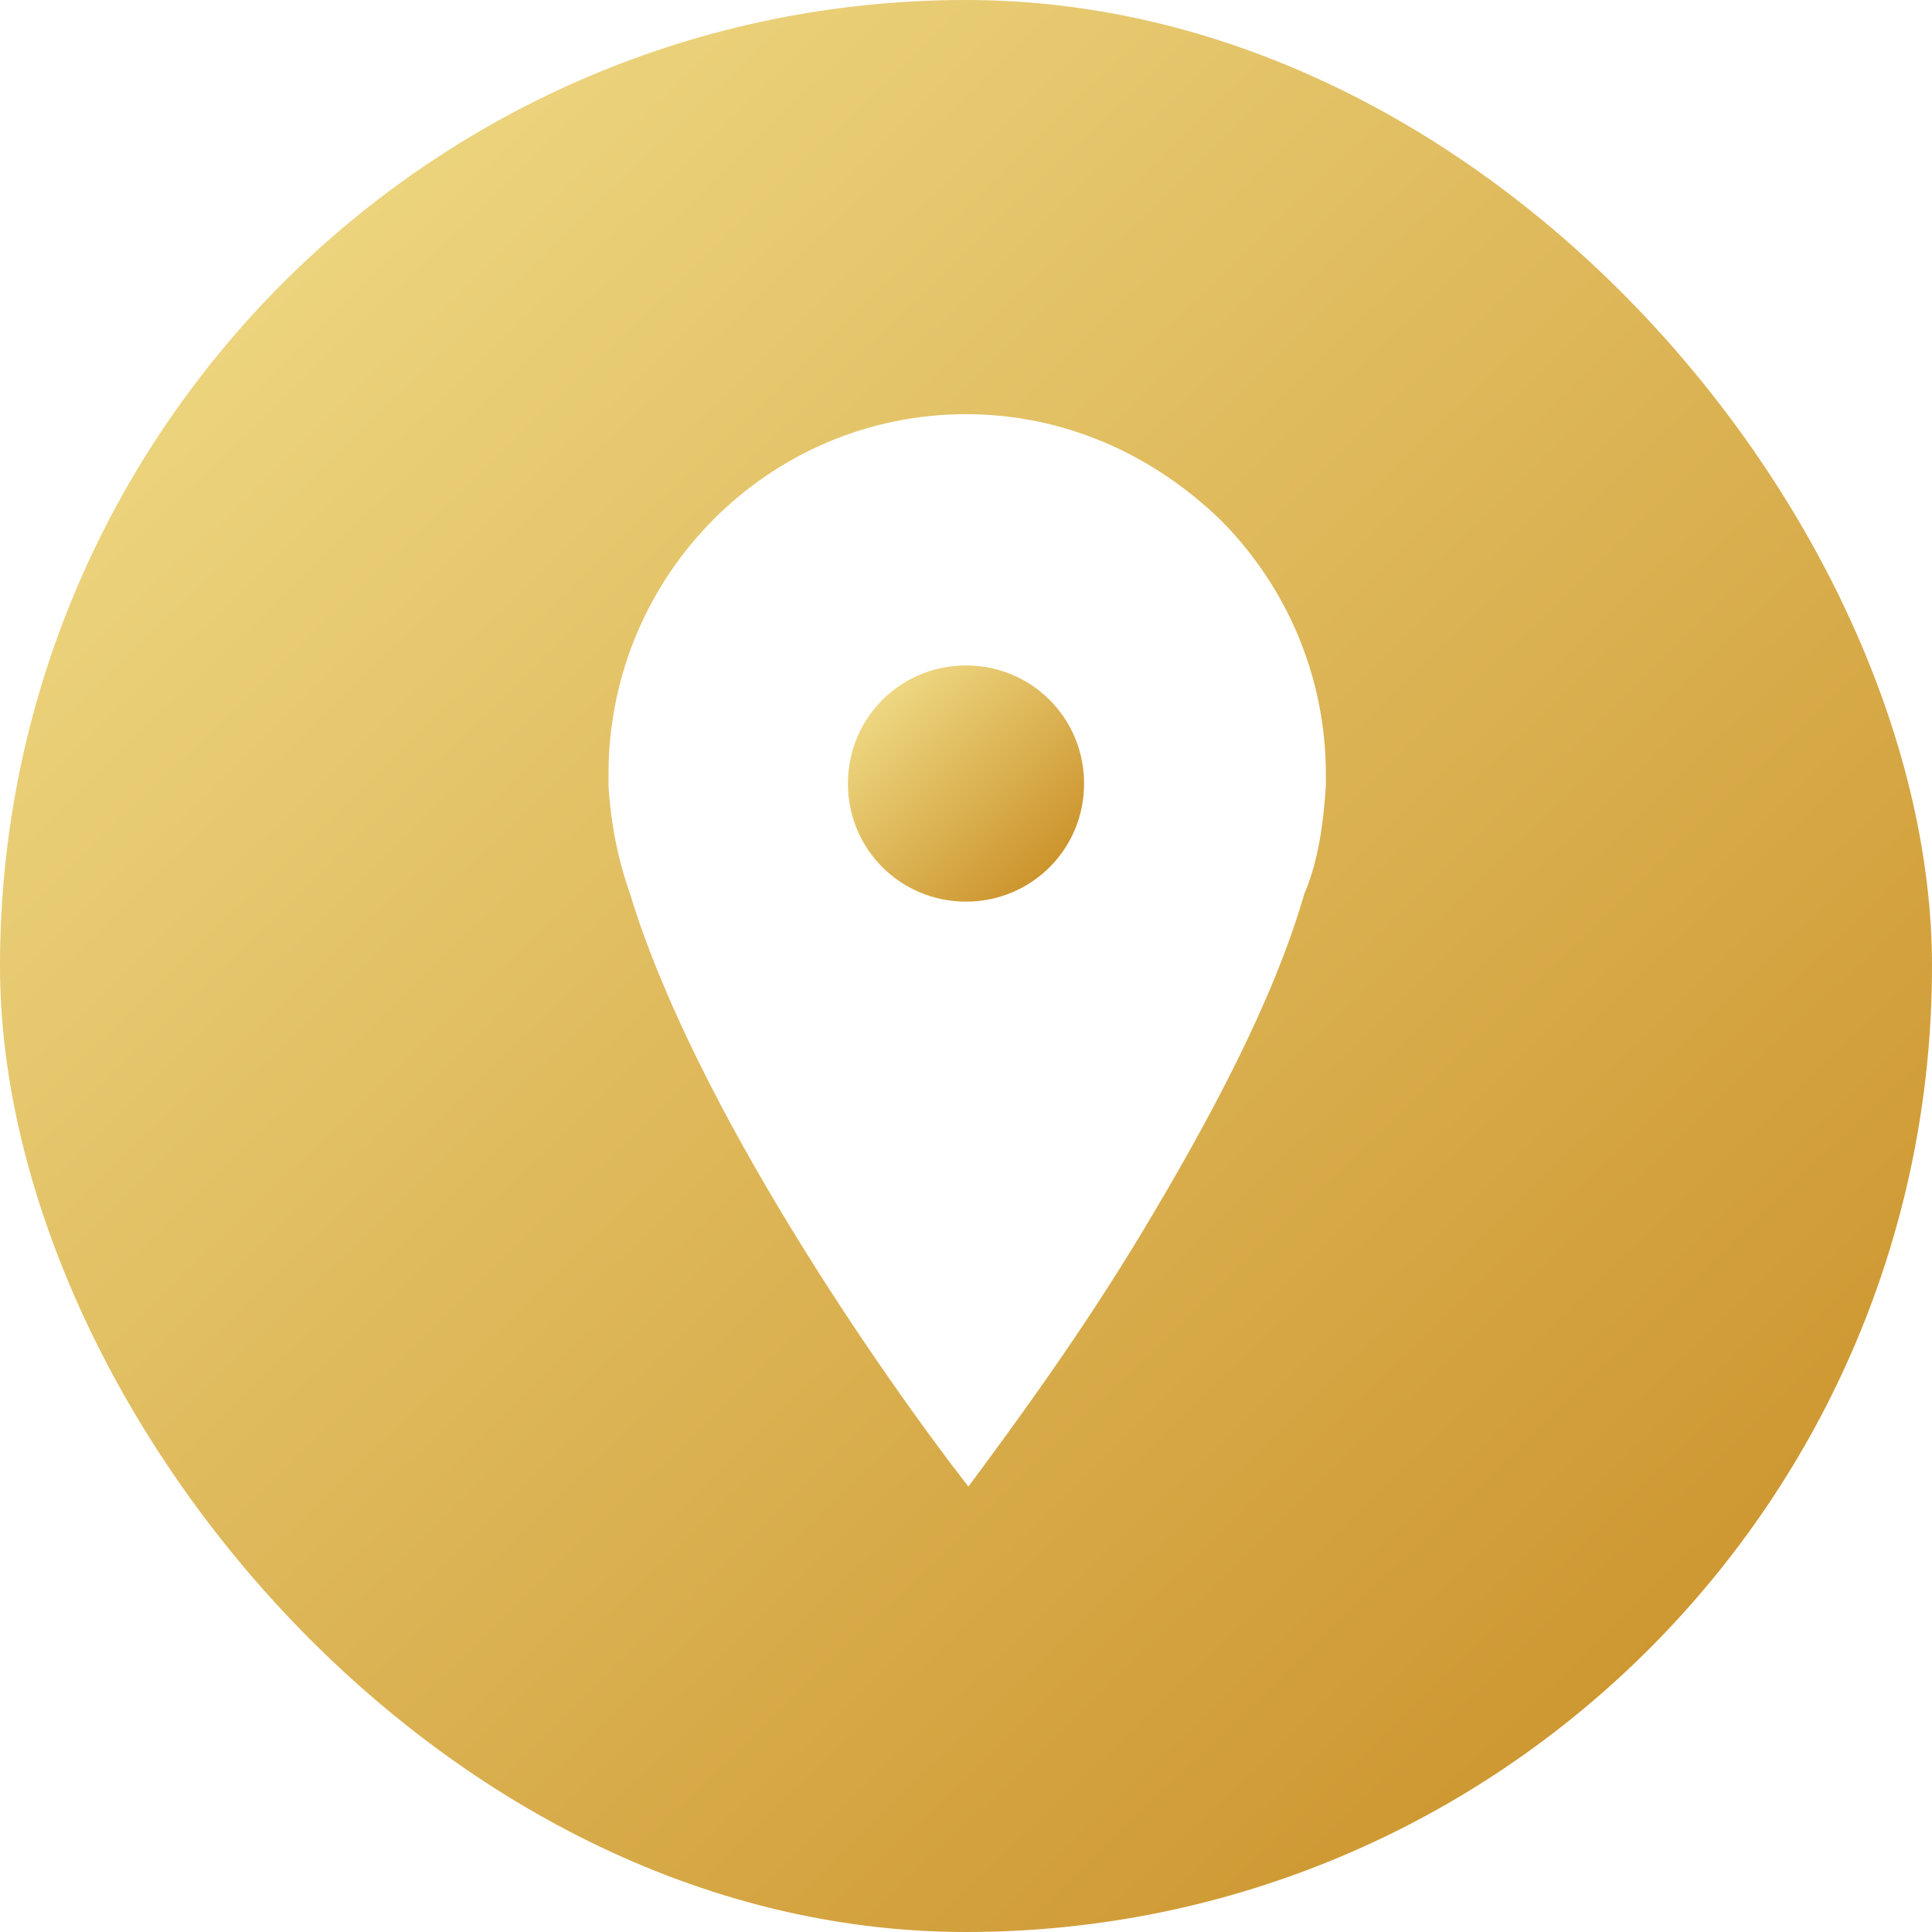 <svg width="34" height="34" viewBox="0 0 34 34" fill="none" xmlns="http://www.w3.org/2000/svg">
<g clip-path="url(#clip0_79_434)">
<path d="M17 -2C6.529 -2 -2 6.487 -2 17C-2 27.513 6.529 36 17 36C27.471 36 36 27.513 36 17C36 6.487 27.471 -2 17 -2ZM23.333 13.833C23.291 14.467 23.207 15.142 22.953 15.733C22.404 17.633 21.264 19.744 20.124 21.644C18.984 23.544 17.76 25.191 17.042 26.162C15.564 24.262 12.229 19.491 11.089 15.733C10.878 15.142 10.751 14.509 10.709 13.833V13.622C10.709 10.118 13.538 7.289 17 7.289C18.689 7.289 20.251 7.964 21.476 9.147C22.658 10.329 23.333 11.933 23.333 13.622V13.833Z" fill="url(#paint0_linear_79_434)"/>
<path d="M19.078 13.789C19.078 14.943 18.154 15.867 17 15.867C15.846 15.867 14.922 14.943 14.922 13.789C14.922 12.635 15.846 11.711 17 11.711C18.154 11.711 19.078 12.635 19.078 13.789Z" fill="url(#paint1_linear_79_434)"/>
</g>
<defs>
<linearGradient id="paint0_linear_79_434" x1="1.827" y1="2.856" x2="33.388" y2="35.63" gradientUnits="userSpaceOnUse">
<stop stop-color="#EFDA85"/>
<stop offset="1" stop-color="#C78A20"/>
</linearGradient>
<linearGradient id="paint1_linear_79_434" x1="15.341" y1="12.242" x2="18.792" y2="15.826" gradientUnits="userSpaceOnUse">
<stop stop-color="#EFDA85"/>
<stop offset="1" stop-color="#C78A20"/>
</linearGradient>
<clipPath id="clip0_79_434">
<rect width="34" height="34" rx="17" fill="white"/>
</clipPath>
</defs>
</svg>
